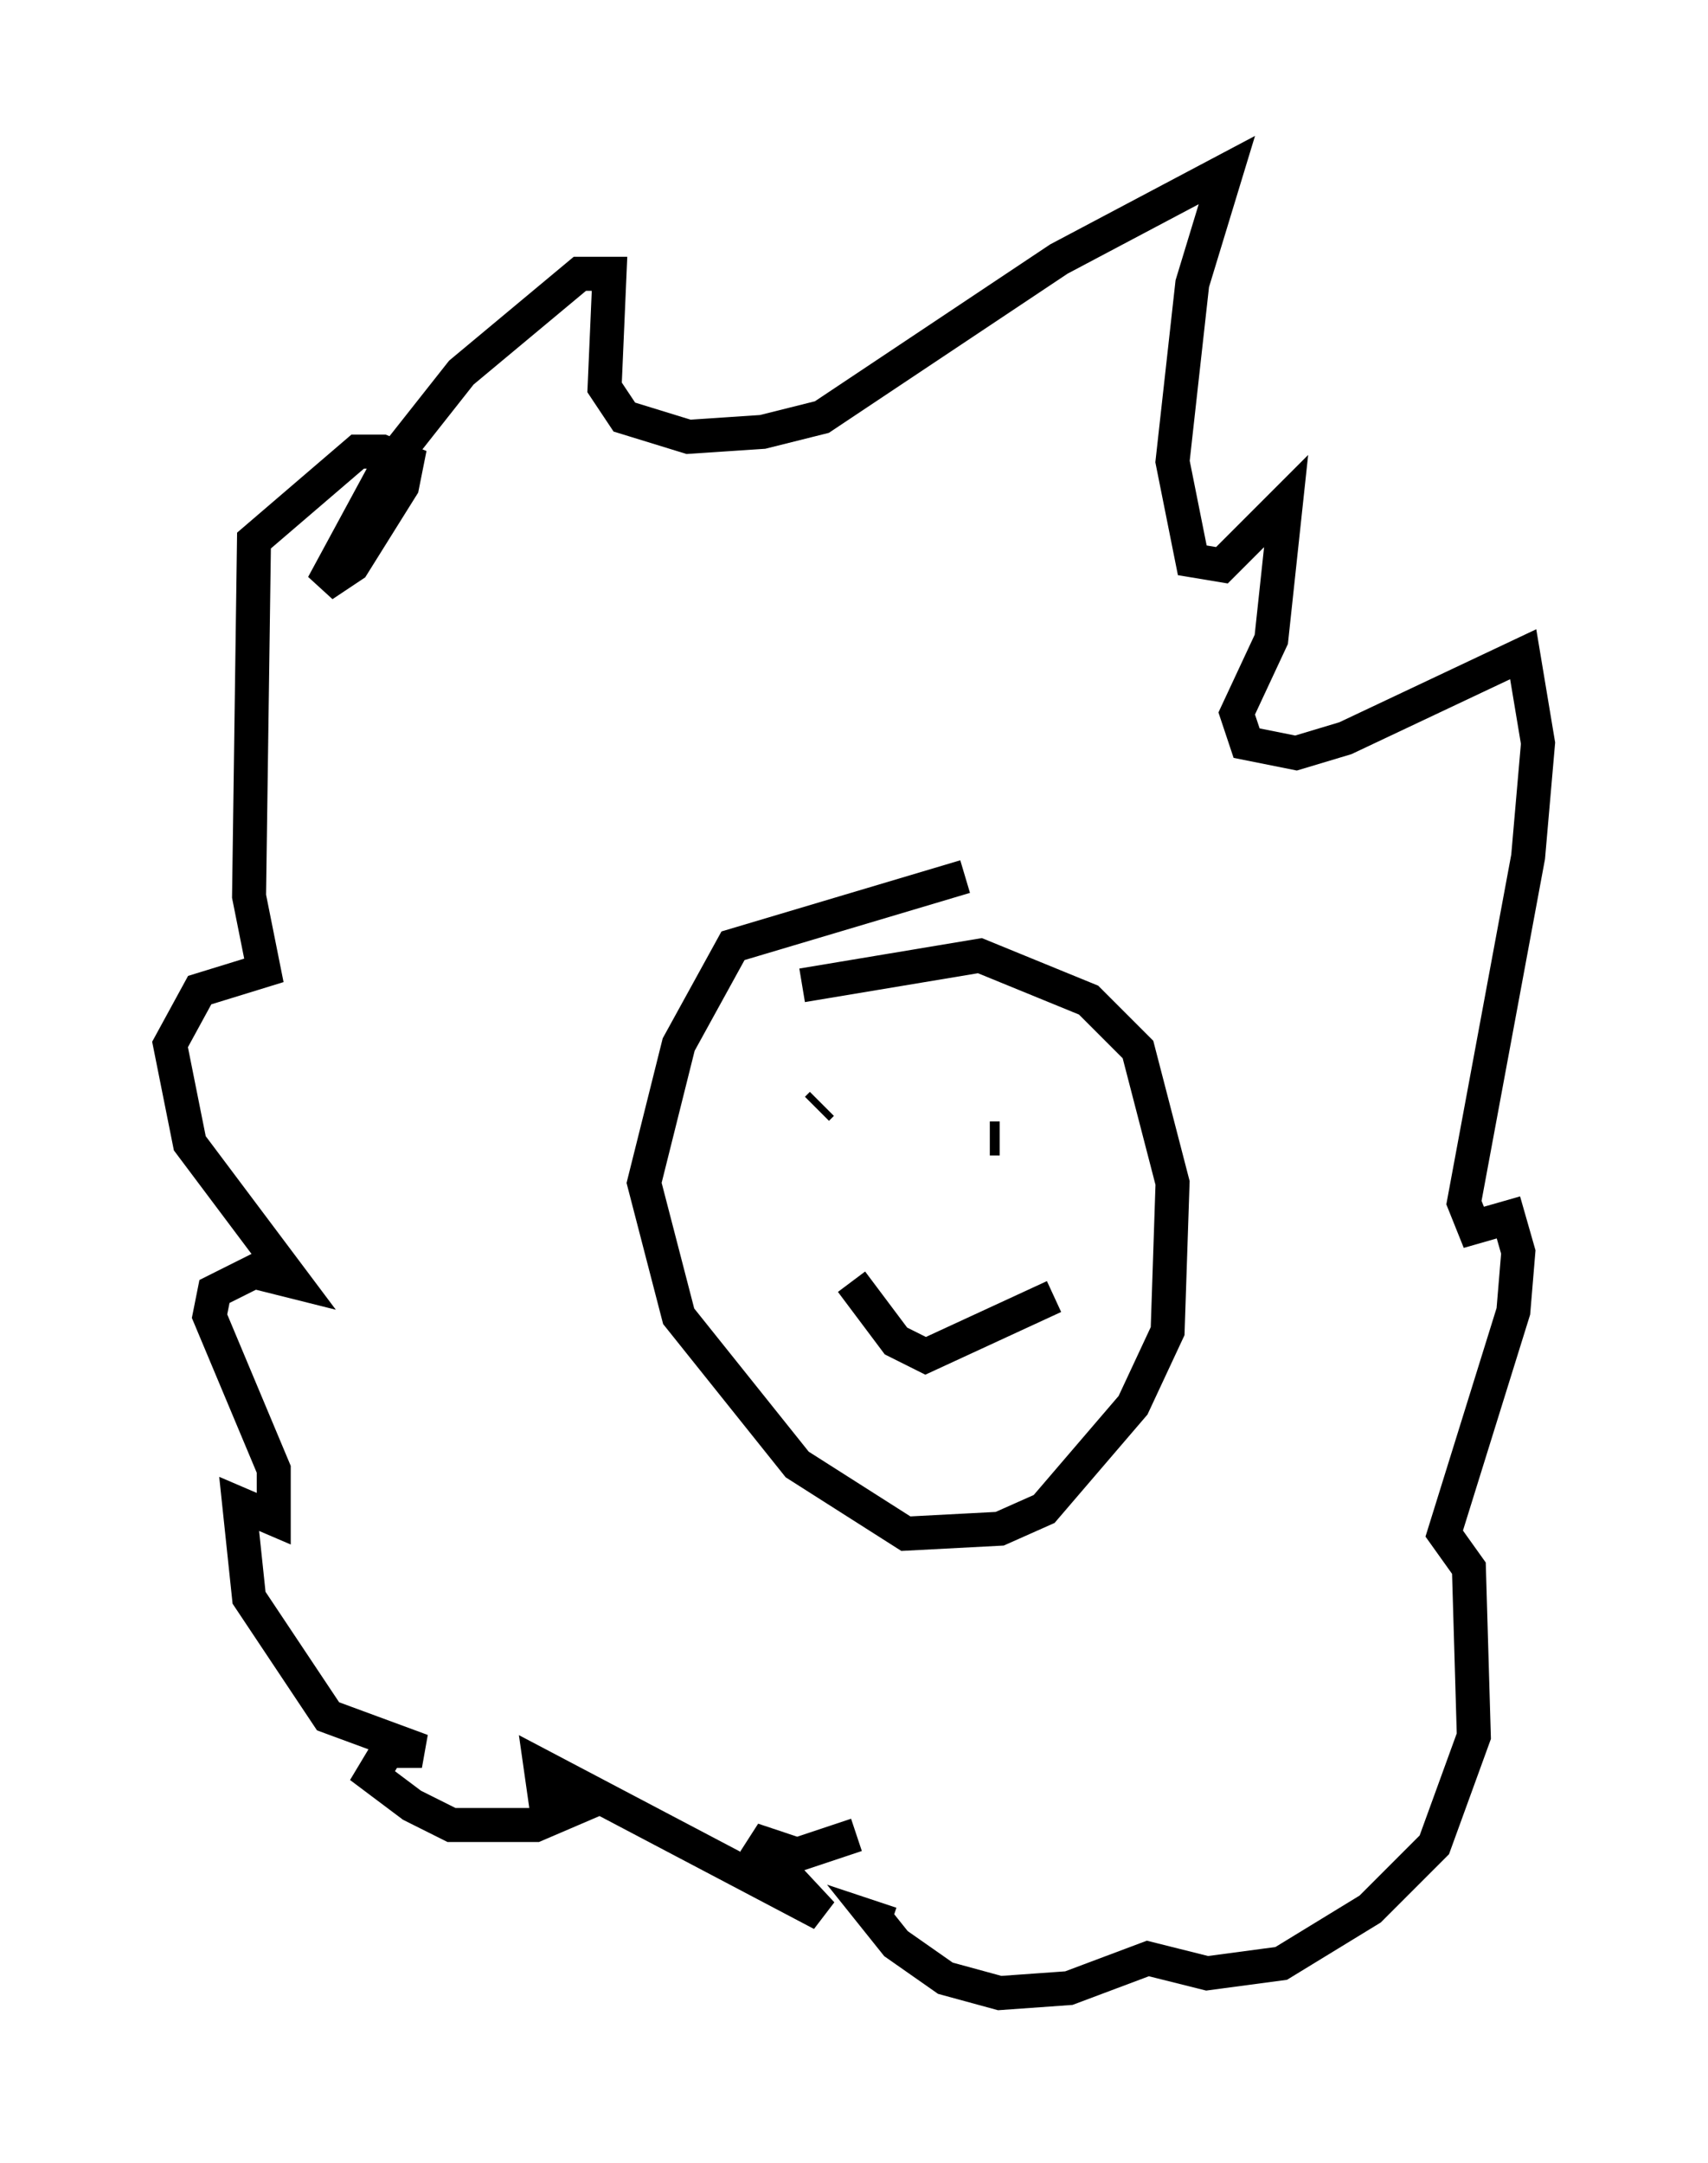 <?xml version="1.0" encoding="utf-8" ?>
<svg baseProfile="full" height="63.598" version="1.1" width="50.235" xmlns="http://www.w3.org/2000/svg" xmlns:ev="http://www.w3.org/2001/xml-events" xmlns:xlink="http://www.w3.org/1999/xlink"><defs /><rect fill="white" height="63.598" width="50.235" x="0" y="0" /><path d="M22.866, 49.011 m2.324, 4.939 l-1.743, 0.581 -1.307, -0.436 l2.034, 2.179 -8.279, -4.358 l0.145, 1.017 0.726, 0.291 l-1.017, 0.436 -2.469, 0.0 l-1.162, -0.581 -1.162, -0.872 l0.436, -0.726 1.017, 0.0 l-2.76, -1.017 -2.324, -3.486 l-0.291, -2.76 1.017, 0.436 l0.0, -1.453 -1.888, -4.503 l0.145, -0.726 1.162, -0.581 l1.162, 0.291 -3.05, -4.067 l-0.581, -2.905 0.872, -1.598 l1.888, -0.581 -0.436, -2.179 l0.145, -10.458 3.05, -2.615 l0.726, 0.0 0.726, 0.291 l-0.145, 0.726 -1.453, 2.324 l-0.872, 0.581 1.888, -3.486 l2.179, -2.76 3.486, -2.905 l0.872, 0.0 -0.145, 3.341 l0.581, 0.872 1.888, 0.581 l2.179, -0.145 1.743, -0.436 l6.972, -4.648 4.939, -2.615 l-1.017, 3.341 -0.581, 5.229 l0.581, 2.905 0.872, 0.145 l1.888, -1.888 -0.436, 4.067 l-1.017, 2.179 0.291, 0.872 l1.453, 0.291 1.453, -0.436 l5.229, -2.469 0.436, 2.615 l-0.291, 3.341 -1.888, 10.168 l0.291, 0.726 1.017, -0.291 l0.291, 1.017 -0.145, 1.743 l-2.034, 6.536 0.726, 1.017 l0.145, 4.939 -1.162, 3.196 l-1.888, 1.888 -2.615, 1.598 l-2.179, 0.291 -1.743, -0.436 l-2.324, 0.872 -2.034, 0.145 l-1.598, -0.436 -1.453, -1.017 l-0.581, -0.726 0.436, 0.145 m2.179, -30.793 l-6.827, 2.034 -1.598, 2.905 l-1.017, 4.067 1.017, 3.922 l3.486, 4.358 3.196, 2.034 l2.76, -0.145 1.307, -0.581 l2.615, -3.05 1.017, -2.179 l0.145, -4.358 -1.017, -3.922 l-1.453, -1.453 -3.196, -1.307 l-5.229, 0.872 m0.436, 3.631 l0.145, -0.145 m4.939, 1.017 l0.291, 0.0 m-4.358, 4.212 l1.307, 1.743 0.872, 0.436 l3.777, -1.743 " fill="none" stroke="black" stroke-width="1" /></svg>